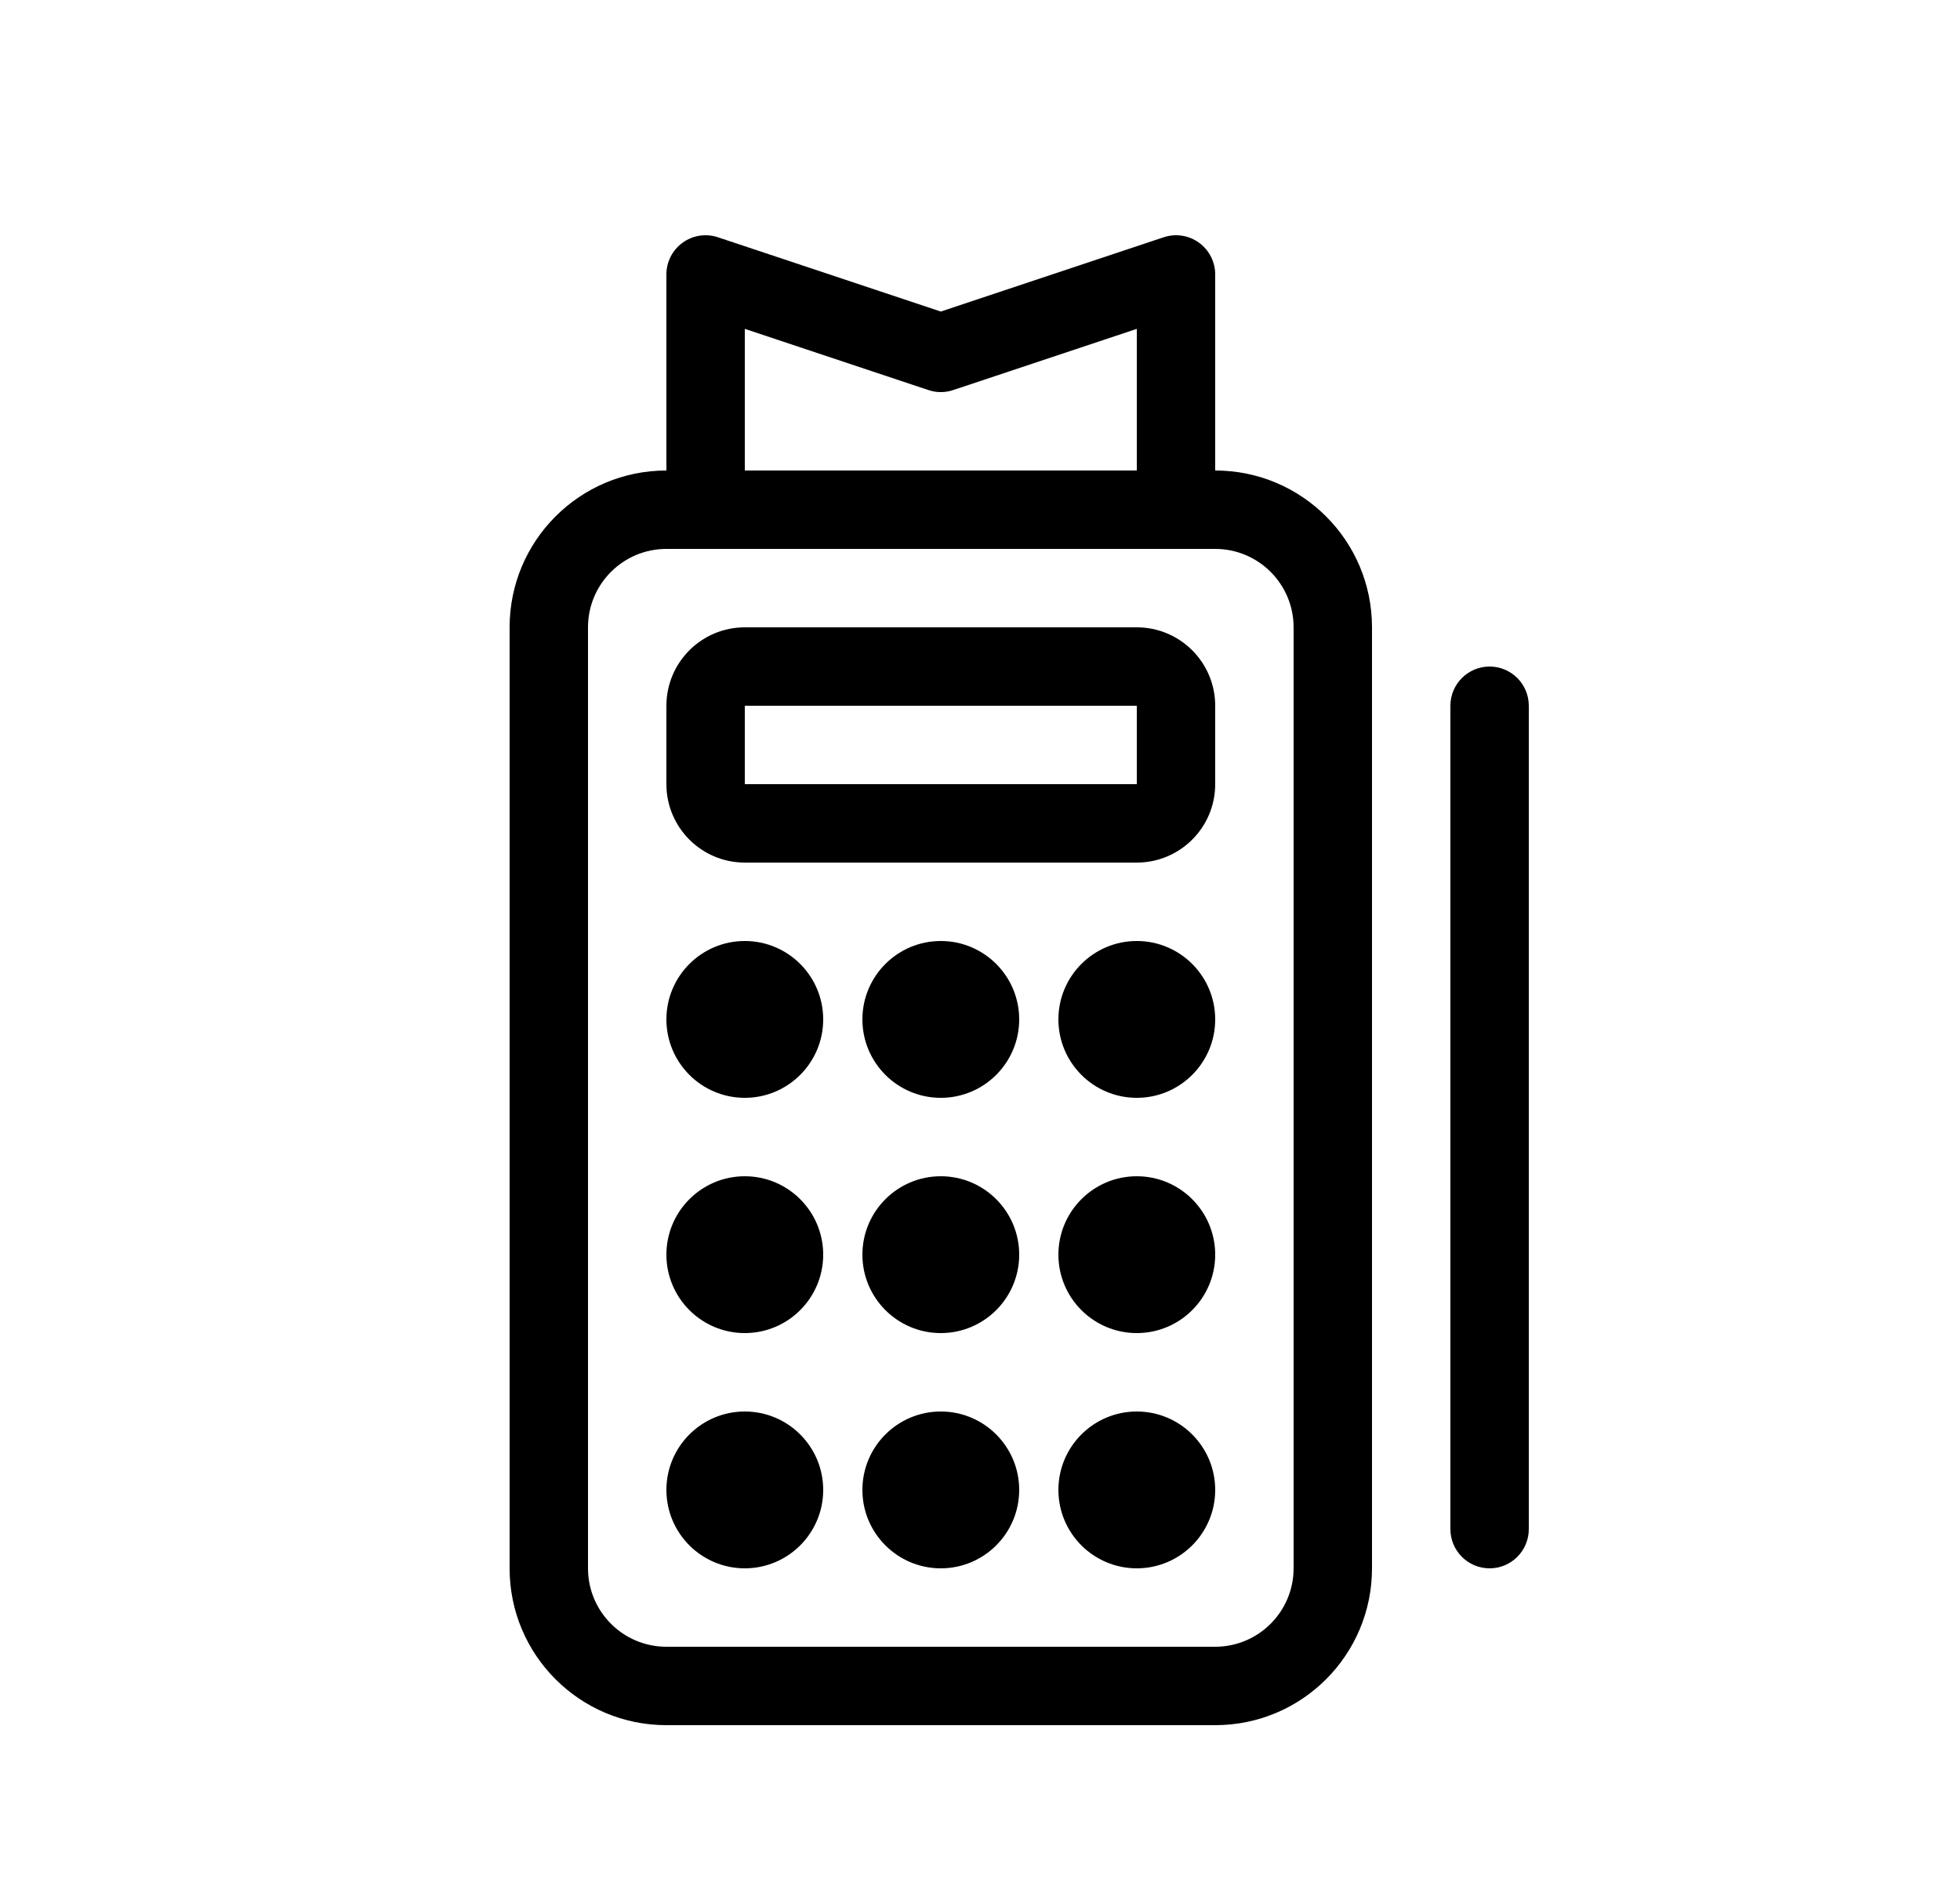 <svg width="25" height="24" viewBox="0 0 25 24" fill="none" xmlns="http://www.w3.org/2000/svg">
<path d="M9.5 14C10.052 14 10.5 13.552 10.5 13C10.5 12.448 10.052 12 9.5 12C8.948 12 8.5 12.448 8.5 13C8.5 13.552 8.948 14 9.5 14Z" fill="black"/>
<path d="M9.5 17C10.052 17 10.5 16.552 10.5 16C10.5 15.448 10.052 15 9.5 15C8.948 15 8.5 15.448 8.5 16C8.5 16.552 8.948 17 9.5 17Z" fill="black"/>
<path d="M10.5 19C10.5 19.552 10.052 20 9.5 20C8.948 20 8.5 19.552 8.5 19C8.5 18.448 8.948 18 9.5 18C10.052 18 10.5 18.448 10.5 19Z" fill="black"/>
<path d="M14.5 20C15.052 20 15.5 19.552 15.5 19C15.5 18.448 15.052 18 14.5 18C13.948 18 13.5 18.448 13.5 19C13.5 19.552 13.948 20 14.5 20Z" fill="black"/>
<path d="M12 20C12.552 20 13 19.552 13 19C13 18.448 12.552 18 12 18C11.448 18 11 18.448 11 19C11 19.552 11.448 20 12 20Z" fill="black"/>
<path d="M14.5 17C15.052 17 15.5 16.552 15.5 16C15.5 15.448 15.052 15 14.5 15C13.948 15 13.5 15.448 13.5 16C13.5 16.552 13.948 17 14.5 17Z" fill="black"/>
<path d="M12 17C12.552 17 13 16.552 13 16C13 15.448 12.552 15 12 15C11.448 15 11 15.448 11 16C11 16.552 11.448 17 12 17Z" fill="black"/>
<path d="M15.5 13C15.5 13.552 15.052 14 14.5 14C13.948 14 13.5 13.552 13.5 13C13.5 12.448 13.948 12 14.5 12C15.052 12 15.5 12.448 15.5 13Z" fill="black"/>
<path d="M13 13C13 13.552 12.552 14 12 14C11.448 14 11 13.552 11 13C11 12.448 11.448 12 12 12C12.552 12 13 12.448 13 13Z" fill="black"/>
<path fill-rule="evenodd" clip-rule="evenodd" d="M8.5 9C8.5 8.448 8.948 8 9.5 8H14.5C15.052 8 15.5 8.448 15.5 9V10C15.5 10.552 15.052 11 14.5 11H9.5C8.948 11 8.5 10.552 8.5 10V9ZM9.5 9V10H14.5V9H9.5Z" fill="black"/>
<path fill-rule="evenodd" clip-rule="evenodd" d="M8.708 3.094C8.838 3 9.006 2.975 9.158 3.026L12 3.973L14.842 3.026C14.994 2.975 15.162 3 15.292 3.094C15.423 3.188 15.5 3.339 15.5 3.5V6C16.605 6 17.5 6.895 17.5 8V20C17.5 21.105 16.605 22 15.5 22H8.5C7.395 22 6.5 21.105 6.5 20V8C6.5 6.895 7.395 6 8.5 6V3.5C8.5 3.339 8.577 3.188 8.708 3.094ZM11.842 4.974L9.5 4.194V6H14.5V4.194L12.158 4.974C12.056 5.009 11.944 5.009 11.842 4.974ZM8.5 7C7.948 7 7.5 7.448 7.5 8V20C7.5 20.552 7.948 21 8.5 21H15.5C16.052 21 16.5 20.552 16.5 20V8C16.5 7.448 16.052 7 15.5 7H8.5Z" fill="black"/>
<path d="M19.5 9C19.5 8.724 19.276 8.5 19 8.5C18.724 8.5 18.5 8.724 18.5 9V19.5C18.5 19.776 18.724 20 19 20C19.276 20 19.5 19.776 19.5 19.5V9Z" fill="black"/>
</svg>

